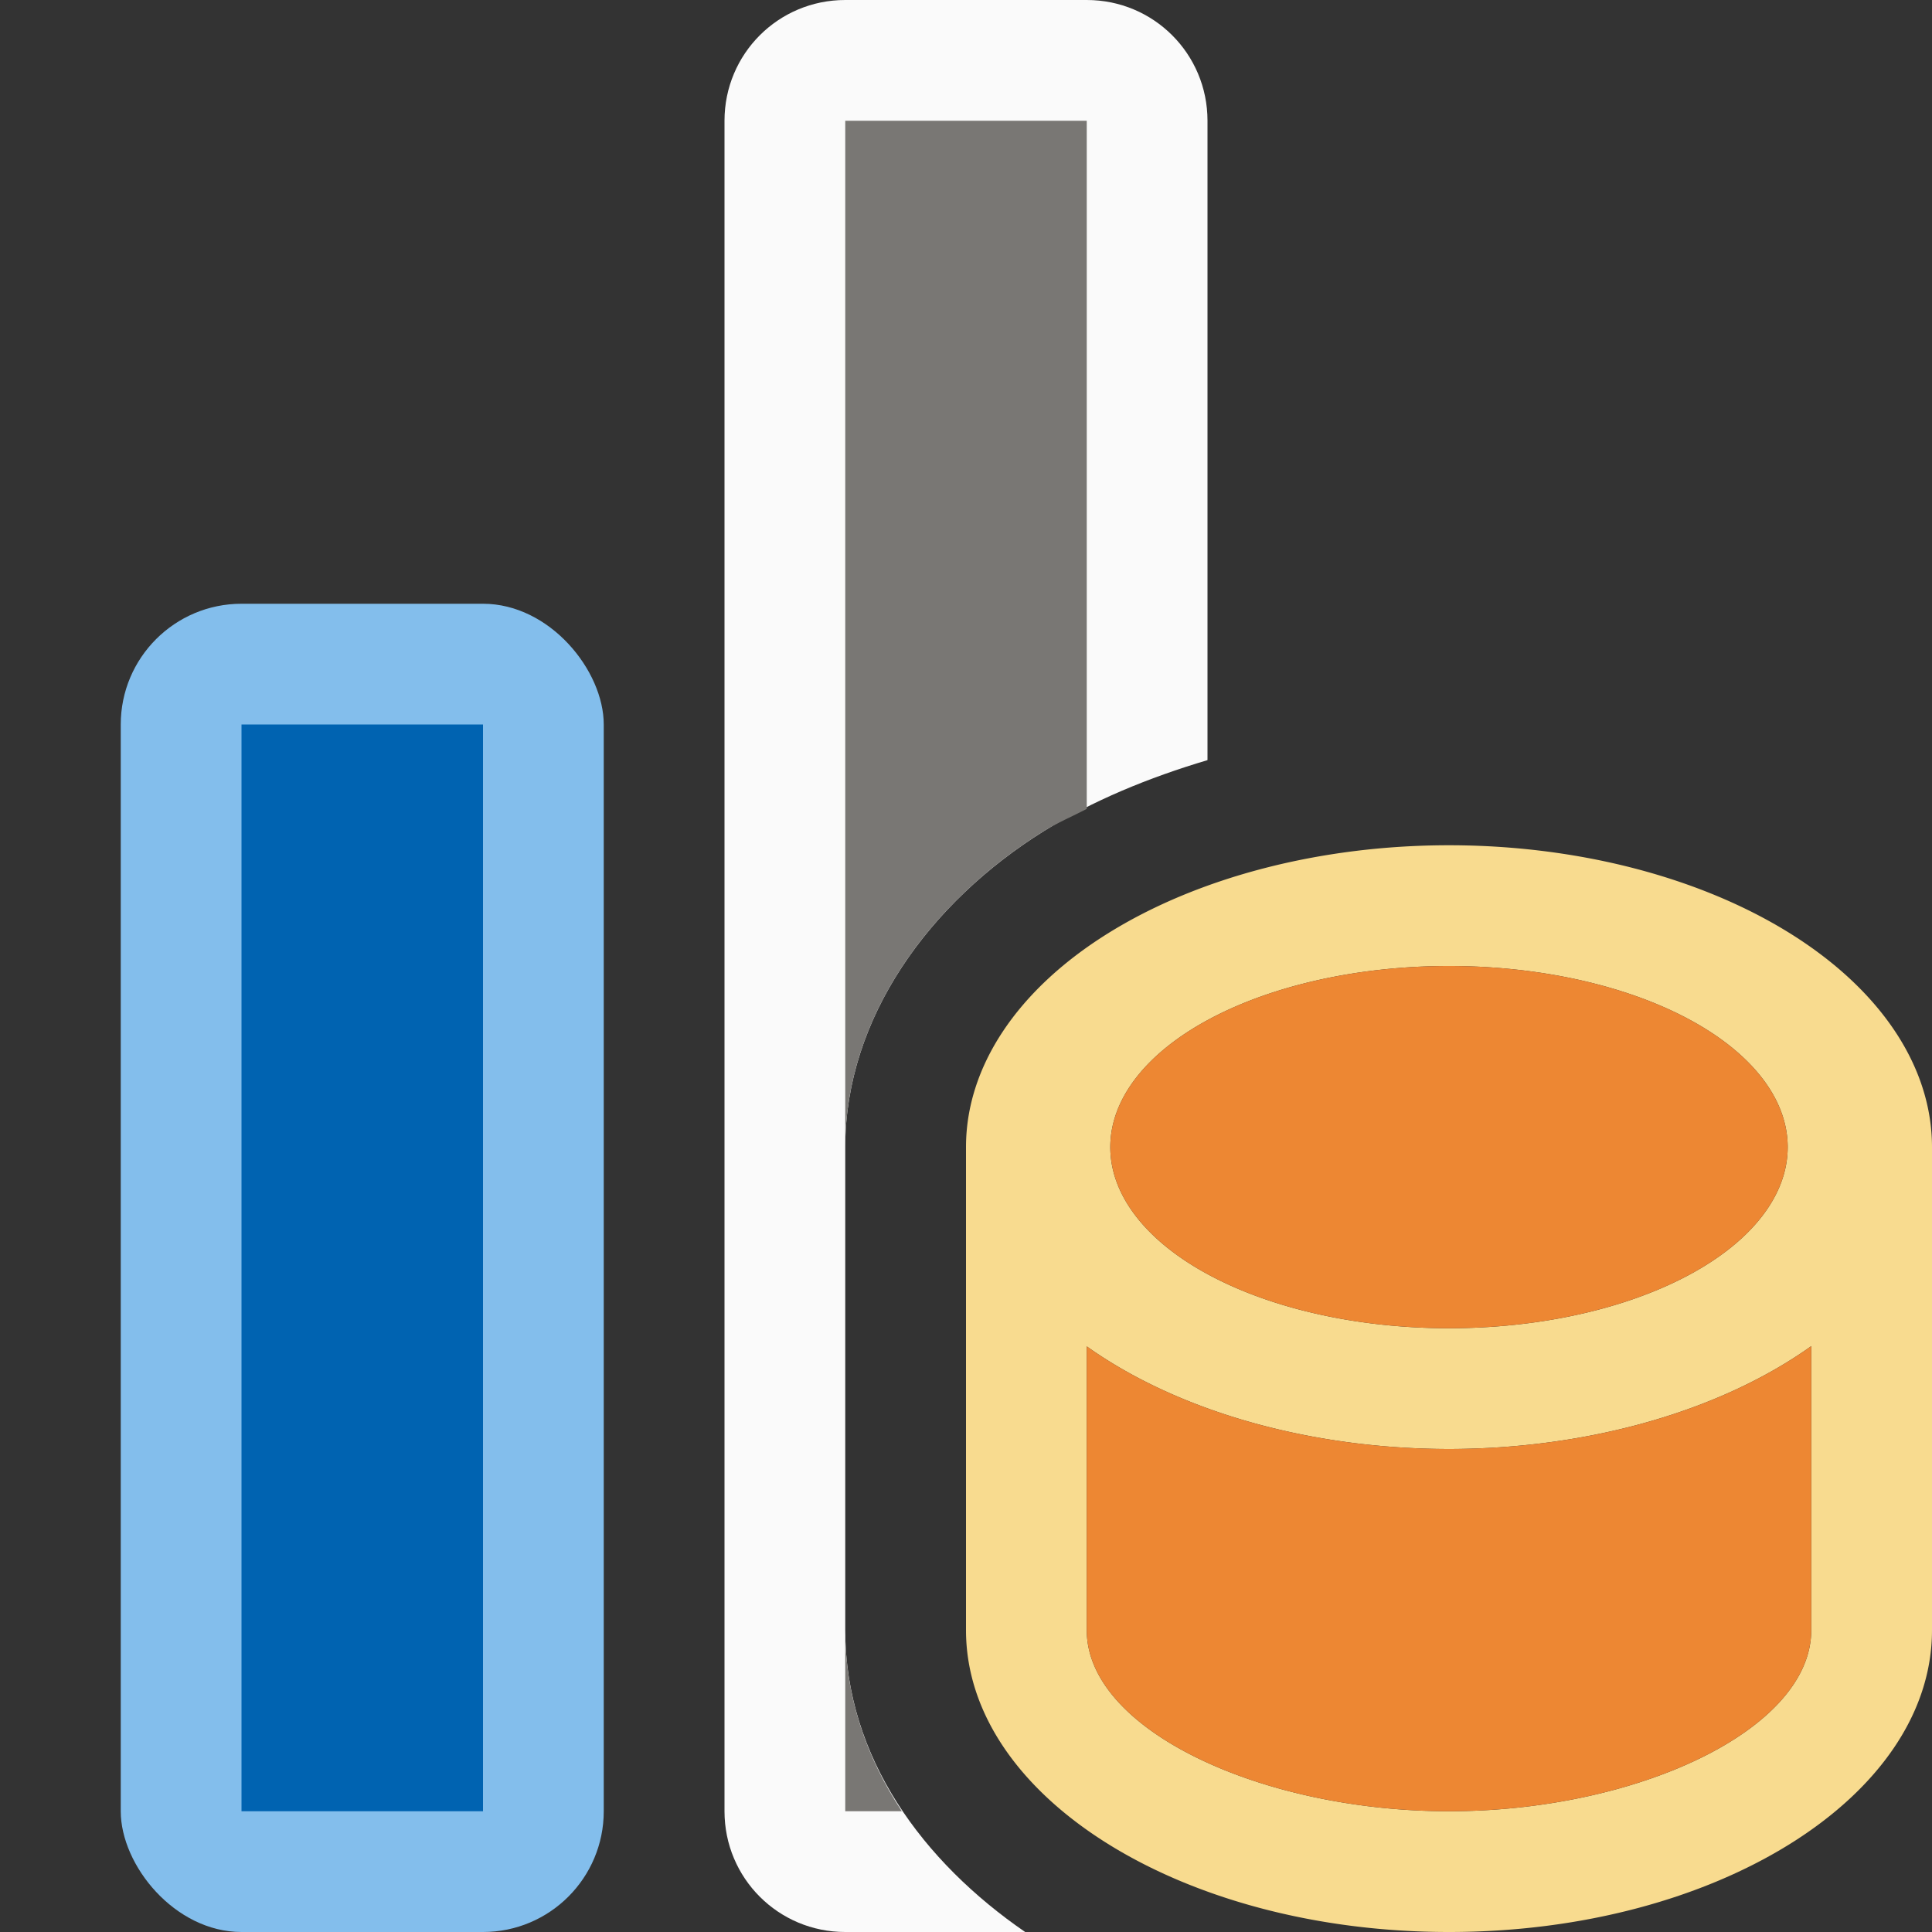 <svg viewBox="0 0 16 16" xmlns="http://www.w3.org/2000/svg">

<rect x="0" y="0" width="16" height="16" fill="#333333" stroke="none"/>

/&amp;amp;amp;gt;<rect fill="#83beec" height="11" ry="1" width="4" x="1" y="5"/><path d="m7 0c-.554 0-1 .446-1 1v14c0 .554.446 1 1 1h1.49c-.841-.578-1.49-1.443-1.49-2.5v-4c0-1.073.701-2.028 1.641-2.615.408-.255.872-.445 1.359-.59v-5.295c0-.554-.446-1-1-1z" fill="#fafafa"/><path d="m2 6h2v9h-2z" fill="#0063b1" stroke-width=".679"/><path d="m7 1v8.5c0-1.073.701-2.028 1.641-2.615.112-.07.24-.124.359-.186v-5.699zm0 12.5v1.5h.469c-.29-.439-.469-.944-.469-1.5z" fill="#797774"/><path d="m12 7a4 2.5 0 0 0 -4 2.5v4c0 1.381 1.791 2.5 4 2.5s4-1.119 4-2.5v-4a4 2.5 0 0 0 -4-2.5zm0 1a2.805 1.5 0 0 1 2.805 1.5 2.805 1.5 0 0 1 -2.805 1.5 2.805 1.5 0 0 1 -2.805-1.5 2.805 1.5 0 0 1 2.805-1.5zm3 3.148v2.352c0 .828-1.451 1.5-3 1.5-1.549-0-3-.672-3-1.5v-2.35a4 2.5 0 0 0 3 .85 4 2.5 0 0 0 3-.852z" fill="#f8db8f"/><path d="m12 8a2.805 1.5 0 0 0 -2.805 1.5 2.805 1.5 0 0 0 2.805 1.5 2.805 1.5 0 0 0 2.805-1.5 2.805 1.5 0 0 0 -2.805-1.5zm3 3.148a4 2.5 0 0 1 -3 .852 4 2.5 0 0 1 -3-.85v2.35c0 .828 1.451 1.5 3 1.5 1.549-0 3-.672 3-1.5z" fill="#ed8733"/></svg>